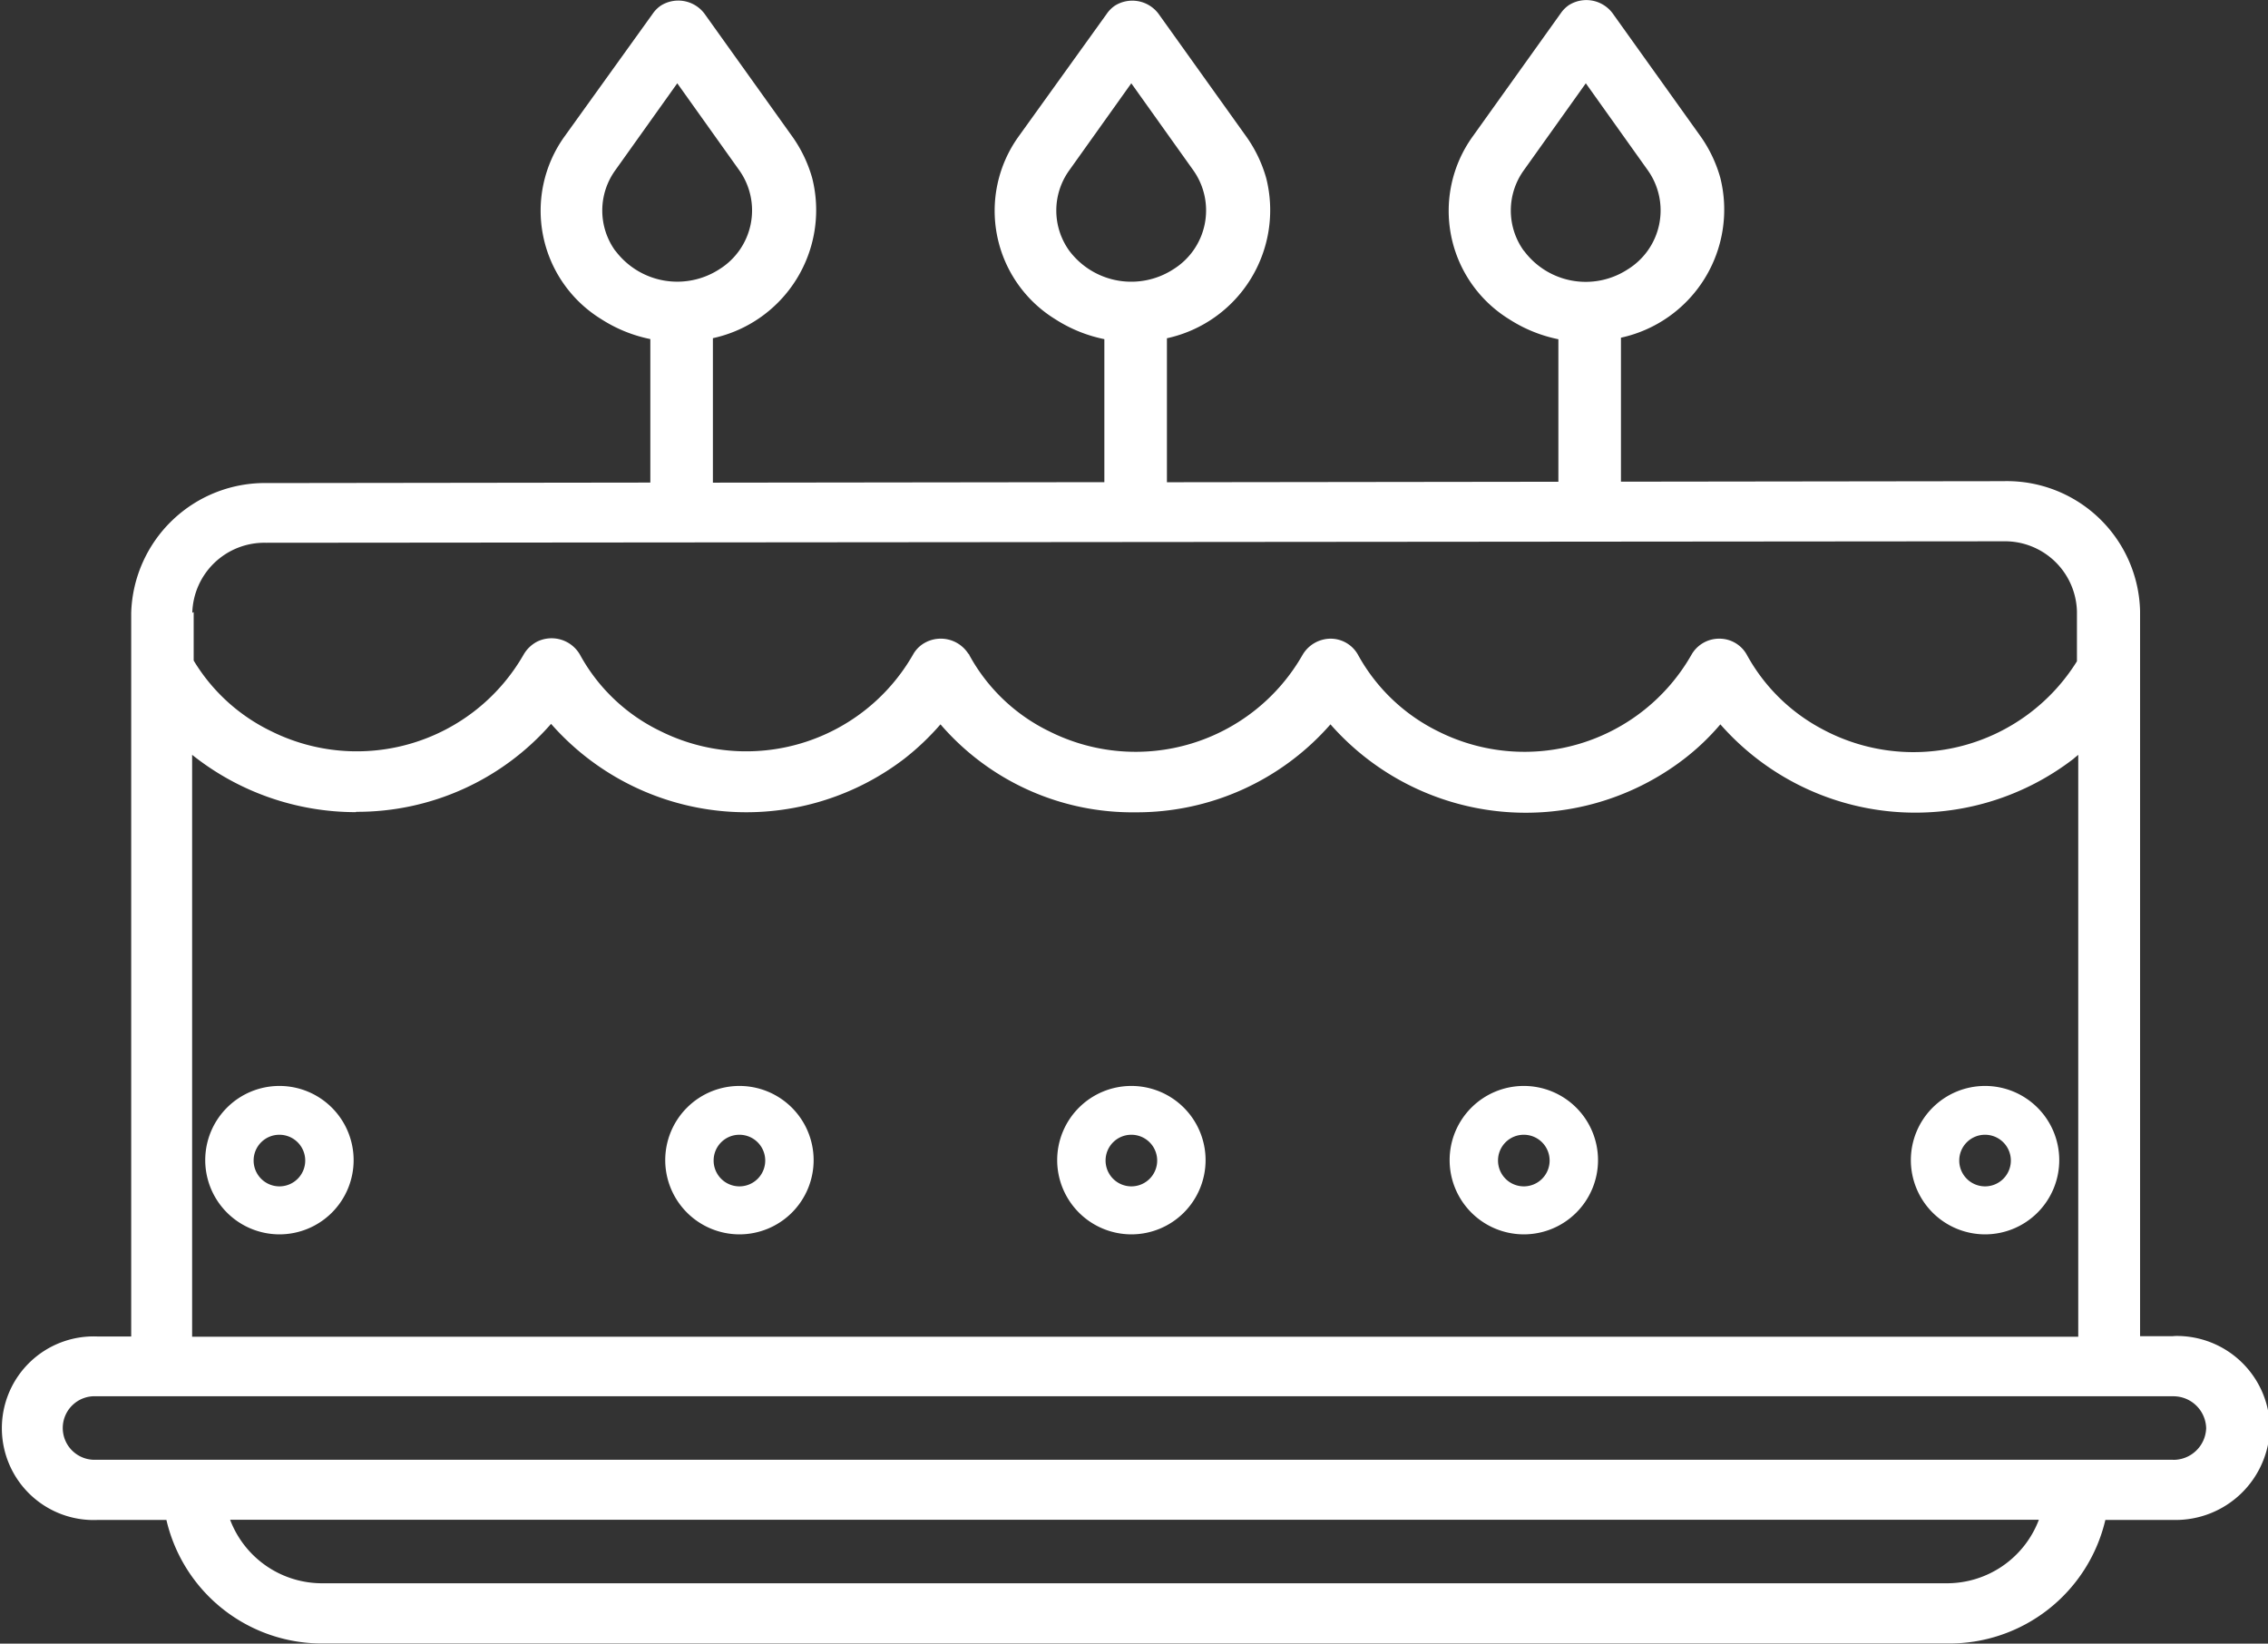 <svg xmlns="http://www.w3.org/2000/svg" width="27.694" height="20.068" viewBox="0 0 27.694 20.068">
  <rect x="0" y="0" width="27.694" height="20.068" fill="#333333" stroke="none"/>
  <g id="birthday" transform="translate(-72.078 -100.258)">
    <path id="Path_563" data-name="Path 563" d="M489.921,333.982a.906.906,0,1,0-.906-.906A.907.907,0,0,0,489.921,333.982Zm0-1.216a.315.315,0,1,1-.315.315A.314.314,0,0,1,489.921,332.766Z" transform="translate(-393.604 -218.653)" fill="#fff"/>
    <path id="Path_564" data-name="Path 564" d="M170.441,333.982a.906.906,0,1,0-.906-.906A.907.907,0,0,0,170.441,333.982Zm0-1.216a.315.315,0,1,1-.315.315A.314.314,0,0,1,170.441,332.766Z" transform="translate(-94.951 -218.653)" fill="#fff"/>
    <path id="Path_565" data-name="Path 565" d="M250.281,333.982a.906.906,0,1,0-.906-.906A.907.907,0,0,0,250.281,333.982Zm0-1.216a.315.315,0,1,1-.315.315A.314.314,0,0,1,250.281,332.766Z" transform="translate(-169.174 -218.653)" fill="#fff"/>
    <path id="Path_566" data-name="Path 566" d="M330.121,333.982a.906.906,0,1,0-.906-.906A.907.907,0,0,0,330.121,333.982Zm0-1.216a.315.315,0,1,1-.315.315A.314.314,0,0,1,330.121,332.766Z" transform="translate(-244.228 -218.653)" fill="#fff"/>
    <path id="Path_567" data-name="Path 567" d="M410.081,333.982a.906.906,0,1,0-.906-.906A.907.907,0,0,0,410.081,333.982Zm0-1.216a.315.315,0,1,1-.315.315A.314.314,0,0,1,410.081,332.766Z" transform="translate(-319.396 -218.653)" fill="#fff"/>
    <path id="Path_568" data-name="Path 568" d="M140.386,116.572h-.4V107.72a1.626,1.626,0,0,0-1.668-1.587l-4.671.006v-1.758a1.6,1.6,0,0,0,1.213-1.953,1.644,1.644,0,0,0-.237-.5l-1.078-1.508a.4.4,0,0,0-.533-.1.382.382,0,0,0-.1.1l-1.078,1.508a1.554,1.554,0,0,0,.449,2.228,1.748,1.748,0,0,0,.6.244v1.74l-4.78.006v-1.758a1.6,1.6,0,0,0,1.213-1.953,1.644,1.644,0,0,0-.237-.5l-1.078-1.508a.4.4,0,0,0-.533-.1.381.381,0,0,0-.1.1l-1.078,1.5a1.554,1.554,0,0,0,.449,2.228,1.749,1.749,0,0,0,.6.244v1.746l-4.78.006v-1.764a1.6,1.6,0,0,0,1.213-1.953,1.644,1.644,0,0,0-.237-.5l-1.078-1.508a.4.4,0,0,0-.533-.1.382.382,0,0,0-.1.1l-1.078,1.5a1.554,1.554,0,0,0,.449,2.228,1.749,1.749,0,0,0,.6.244v1.752l-4.671.006a1.634,1.634,0,0,0-1.668,1.587v8.833h-.411a1.121,1.121,0,1,0,0,2.24h.841a1.949,1.949,0,0,0,1.931,1.508h19.814a1.955,1.955,0,0,0,1.931-1.508h.841a1.151,1.151,0,0,0,1.168-1.129,1.136,1.136,0,0,0-1.161-1.117Zm-7.925-13.252a.84.84,0,0,1,0-.983l.757-1.062.757,1.062a.846.846,0,0,1-.244,1.209A.939.939,0,0,1,132.462,103.319Zm-5.55,0a.84.84,0,0,1,0-.983l.757-1.062.757,1.062a.846.846,0,0,1-.244,1.209.946.946,0,0,1-1.27-.226Zm-5.544,0a.84.84,0,0,1,0-.983l.757-1.062.757,1.062a.846.846,0,0,1-.244,1.209A.945.945,0,0,1,121.368,103.319Zm-5.165,4.42a.88.88,0,0,1,.9-.855l21.213-.018a.88.88,0,0,1,.9.855v.61a2.35,2.35,0,0,1-3.118.824,2.246,2.246,0,0,1-.911-.9.382.382,0,0,0-.34-.2.388.388,0,0,0-.34.2,2.347,2.347,0,0,1-3.086.934,2.248,2.248,0,0,1-.982-.934.383.383,0,0,0-.34-.2.4.4,0,0,0-.34.2,2.347,2.347,0,0,1-3.086.934,2.215,2.215,0,0,1-.982-.934c0-.006-.006-.012-.013-.018a.4.4,0,0,0-.526-.134.368.368,0,0,0-.148.146,2.347,2.347,0,0,1-3.086.934,2.215,2.215,0,0,1-.982-.934.4.4,0,0,0-.52-.159.408.408,0,0,0-.167.159,2.347,2.347,0,0,1-3.086.934,2.243,2.243,0,0,1-.943-.861v-.592Zm2,2.43a3.143,3.143,0,0,0,2.381-1.074,3.174,3.174,0,0,0,4.312.427,3.135,3.135,0,0,0,.443-.421,3.093,3.093,0,0,0,2.381,1.074,3.143,3.143,0,0,0,2.381-1.074,3.174,3.174,0,0,0,4.312.427,2.9,2.9,0,0,0,.449-.427,3.167,3.167,0,0,0,4.312.421c.019-.018.038-.031.058-.049v7.105H116.2v-7.105a3.205,3.205,0,0,0,2,.7Zm19.416,9.419H117.8a1.2,1.2,0,0,1-1.136-.775H138.75a1.2,1.2,0,0,1-1.136.775Zm2.772-1.508H115.028a.388.388,0,1,1,0-.775h25.365a.4.4,0,0,1,.4.391.4.4,0,0,1-.411.385Z" transform="translate(-41.776)" fill="#fff"/>
  </g>
</svg>
